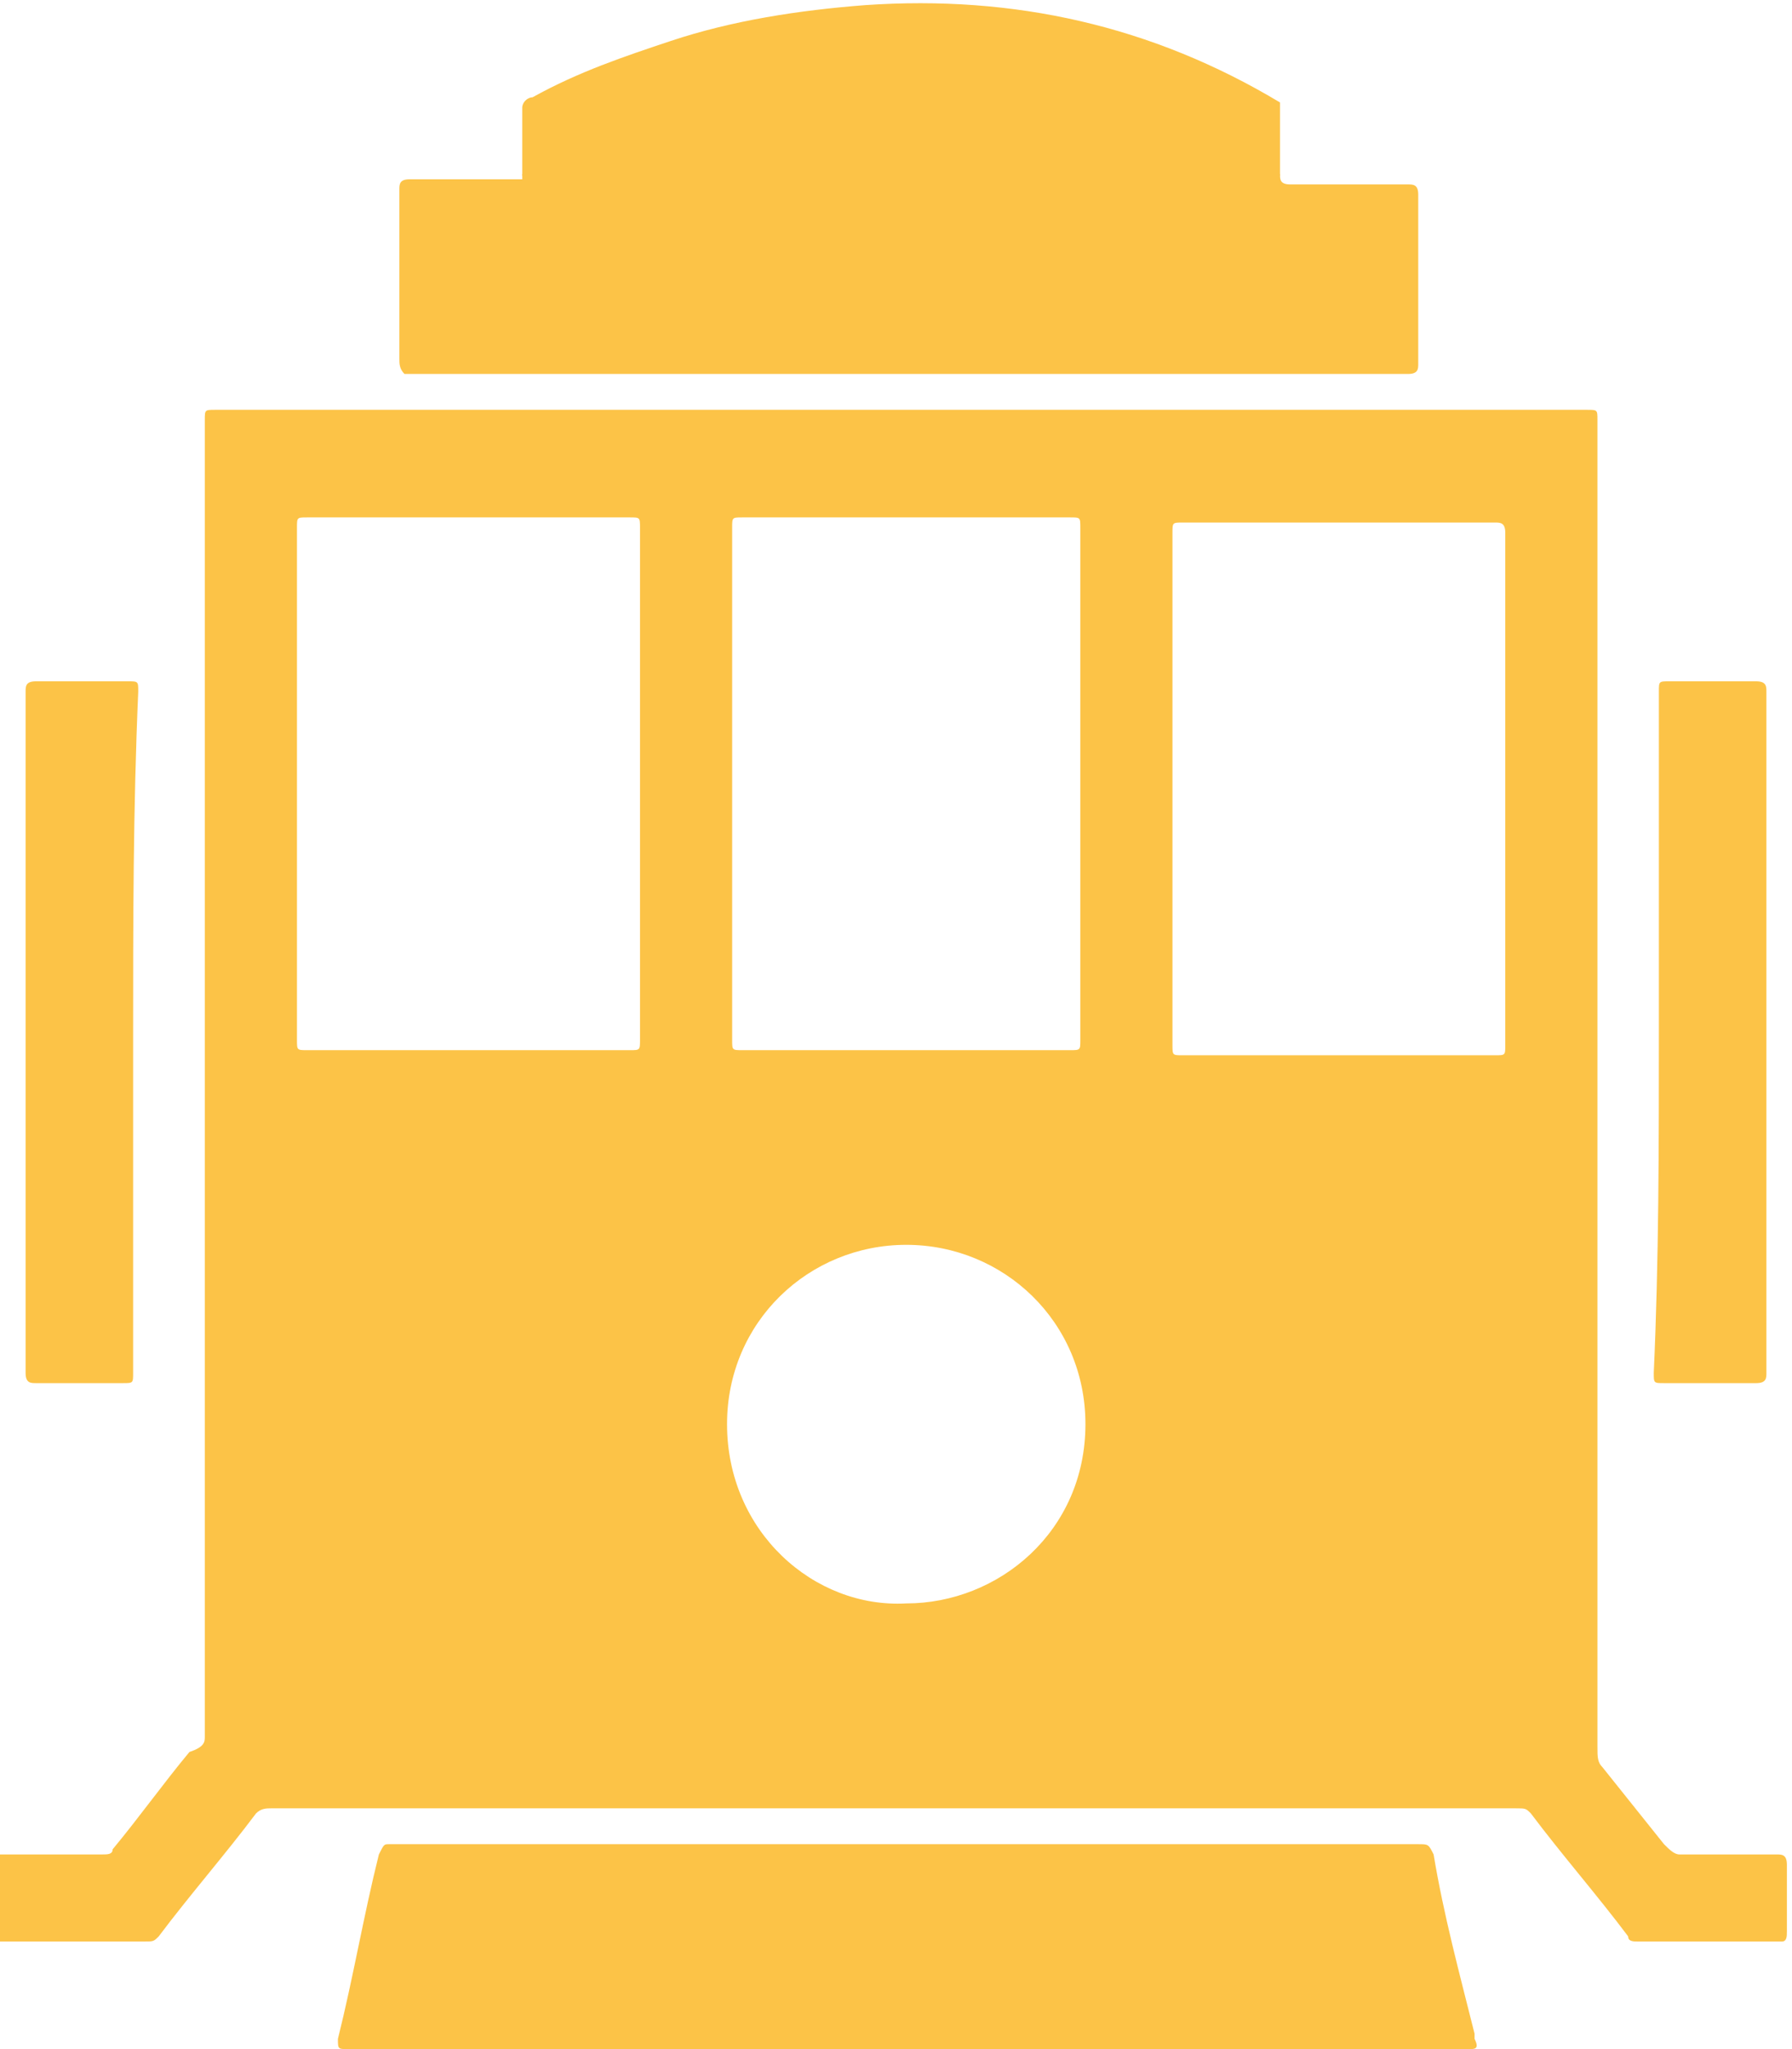 <?xml version="1.0" encoding="utf-8"?>
<!-- Generator: Adobe Illustrator 18.1.1, SVG Export Plug-In . SVG Version: 6.00 Build 0)  -->
<svg version="1.1" id="Camada_1" xmlns="http://www.w3.org/2000/svg" xmlns:xlink="http://www.w3.org/1999/xlink" x="0px" y="0px"
	 viewBox="0 0 35 40" enable-background="new 0 0 35 40" xml:space="preserve">
<g>
	<path fill-rule="evenodd" clip-rule="evenodd" fill="#FCC347" d="M17.6,8c4.5,0,8.9,0,13.4,0c0.2,0,0.2,0,0.2,0.2
		c0,8.6,0,17.3,0,25.9c0,0.2,0,0.3,0.1,0.4c0.4,0.5,0.8,1,1.2,1.5c0.1,0.1,0.2,0.2,0.3,0.2c0.6,0,1.3,0,1.9,0c0.1,0,0.2,0,0.2,0.2
		c0,0.4,0,0.9,0,1.3c0,0.1,0,0.2-0.1,0.2c-0.9,0-1.9,0-2.8,0c-0.1,0-0.2,0-0.2-0.1c-0.6-0.8-1.3-1.6-1.9-2.4
		c-0.1-0.1-0.1-0.1-0.3-0.1c-8.1,0-16.2,0-24.3,0c-0.1,0-0.2,0-0.3,0.1c-0.6,0.8-1.3,1.6-1.9,2.4c-0.1,0.1-0.1,0.1-0.3,0.1
		c-0.9,0-1.8,0-2.8,0c-0.1,0-0.2,0-0.2-0.2c0-0.4,0-0.9,0-1.3c0-0.1,0.1-0.2,0.2-0.2c0.7,0,1.3,0,2,0c0.1,0,0.2,0,0.2-0.1
		c0.5-0.6,1-1.3,1.5-1.9C4,34.1,4,34,4,33.9C4,26,4,18.2,4,10.3c0-0.7,0-1.4,0-2.1C4,8,4,8,4.2,8C8.7,8,13.1,8,17.6,8z M14.3,15.3
		c0,1.7,0,3.3,0,5c0,0.2,0,0.2,0.2,0.2c2.1,0,4.3,0,6.4,0c0.2,0,0.2,0,0.2-0.2c0-3.3,0-6.7,0-10c0-0.2,0-0.2-0.2-0.2
		c-2.1,0-4.3,0-6.4,0c-0.2,0-0.2,0-0.2,0.2C14.3,12,14.3,13.7,14.3,15.3z M5.8,15.3c0,1.7,0,3.3,0,5c0,0.2,0,0.2,0.2,0.2
		c2.1,0,4.2,0,6.3,0c0.2,0,0.2,0,0.2-0.2c0-3.3,0-6.7,0-10c0-0.2,0-0.2-0.2-0.2c-2.1,0-4.2,0-6.3,0c-0.2,0-0.2,0-0.2,0.2
		C5.8,12,5.8,13.7,5.8,15.3z M22.9,15.4c0,1.7,0,3.3,0,5c0,0.2,0,0.2,0.2,0.2c2,0,4.1,0,6.1,0c0.2,0,0.2,0,0.2-0.2c0-3.3,0-6.7,0-10
		c0-0.2-0.1-0.2-0.2-0.2c-2,0-4.1,0-6.1,0c-0.2,0-0.2,0-0.2,0.2C22.9,12,22.9,13.7,22.9,15.4z M17.7,31.3c1.8,0,3.5-1.4,3.5-3.5
		c0-2-1.6-3.5-3.5-3.5c-1.9,0-3.5,1.5-3.5,3.5C14.2,29.9,15.9,31.4,17.7,31.3z"/>
	<path fill-rule="evenodd" clip-rule="evenodd" fill="#FCC347" d="M10.2,3.5c0-0.5,0-0.9,0-1.4c0-0.1,0.1-0.2,0.2-0.2
		c0.9-0.5,1.8-0.8,2.7-1.1c1.2-0.4,2.5-0.6,3.8-0.7c2.9-0.2,5.6,0.4,8.1,1.9C25,2,25,2,25,2.2c0,0.4,0,0.8,0,1.2
		c0,0.1,0,0.2,0.2,0.2c0.8,0,1.5,0,2.3,0c0.1,0,0.2,0,0.2,0.2c0,1.1,0,2.2,0,3.3c0,0.1,0,0.2-0.2,0.2c-6.5,0-13.1,0-19.6,0
		C7.8,7.2,7.8,7.1,7.8,7c0-1.1,0-2.2,0-3.3c0-0.1,0-0.2,0.2-0.2c0.7,0,1.3,0,2,0C10,3.5,10.1,3.5,10.2,3.5"/>
	<path fill-rule="evenodd" clip-rule="evenodd" fill="#FCC347" d="M17.7,40c-3.6,0-7.2,0-10.9,0c-0.2,0-0.2,0-0.2-0.2
		c0.3-1.2,0.5-2.4,0.8-3.6C7.5,36,7.5,36,7.6,36c0,0,0.1,0,0.1,0c6.7,0,13.4,0,20,0c0.2,0,0.2,0,0.3,0.2c0.2,1.2,0.5,2.3,0.8,3.5
		c0,0,0,0.1,0,0.1c0.1,0.2,0,0.2-0.1,0.2c-3.2,0-6.4,0-9.5,0C18.7,40,18.2,40,17.7,40z"/>
	<path fill-rule="evenodd" clip-rule="evenodd" fill="#FCC347" d="M32.4,20.1c0-2.2,0-4.4,0-6.6c0-0.2,0-0.2,0.2-0.2
		c0.6,0,1.2,0,1.7,0c0.2,0,0.2,0.1,0.2,0.2c0,4,0,8,0,12c0,0.4,0,0.8,0,1.3c0,0.1,0,0.2-0.2,0.2c-0.6,0-1.2,0-1.8,0
		c-0.2,0-0.2,0-0.2-0.2C32.4,24.6,32.4,22.4,32.4,20.1z"/>
	<path fill-rule="evenodd" clip-rule="evenodd" fill="#FCC347" d="M2.6,20.2c0,2.2,0,4.4,0,6.6c0,0.2,0,0.2-0.2,0.2
		c-0.6,0-1.2,0-1.7,0c-0.1,0-0.2,0-0.2-0.2c0-4.4,0-8.9,0-13.3c0-0.1,0-0.2,0.2-0.2c0.6,0,1.2,0,1.8,0c0.2,0,0.2,0,0.2,0.2
		C2.6,15.8,2.6,18,2.6,20.2z"/>
	<path fill-rule="evenodd" clip-rule="evenodd" fill="#FCC347" d="M10.2,3.4c4.9,0,9.8,0,14.8,0c0,0.1-0.1,0-0.1,0
		c-4.8,0-9.6,0-14.5,0C10.3,3.5,10.2,3.5,10.2,3.4L10.2,3.4z"/>
</g>
</svg>
